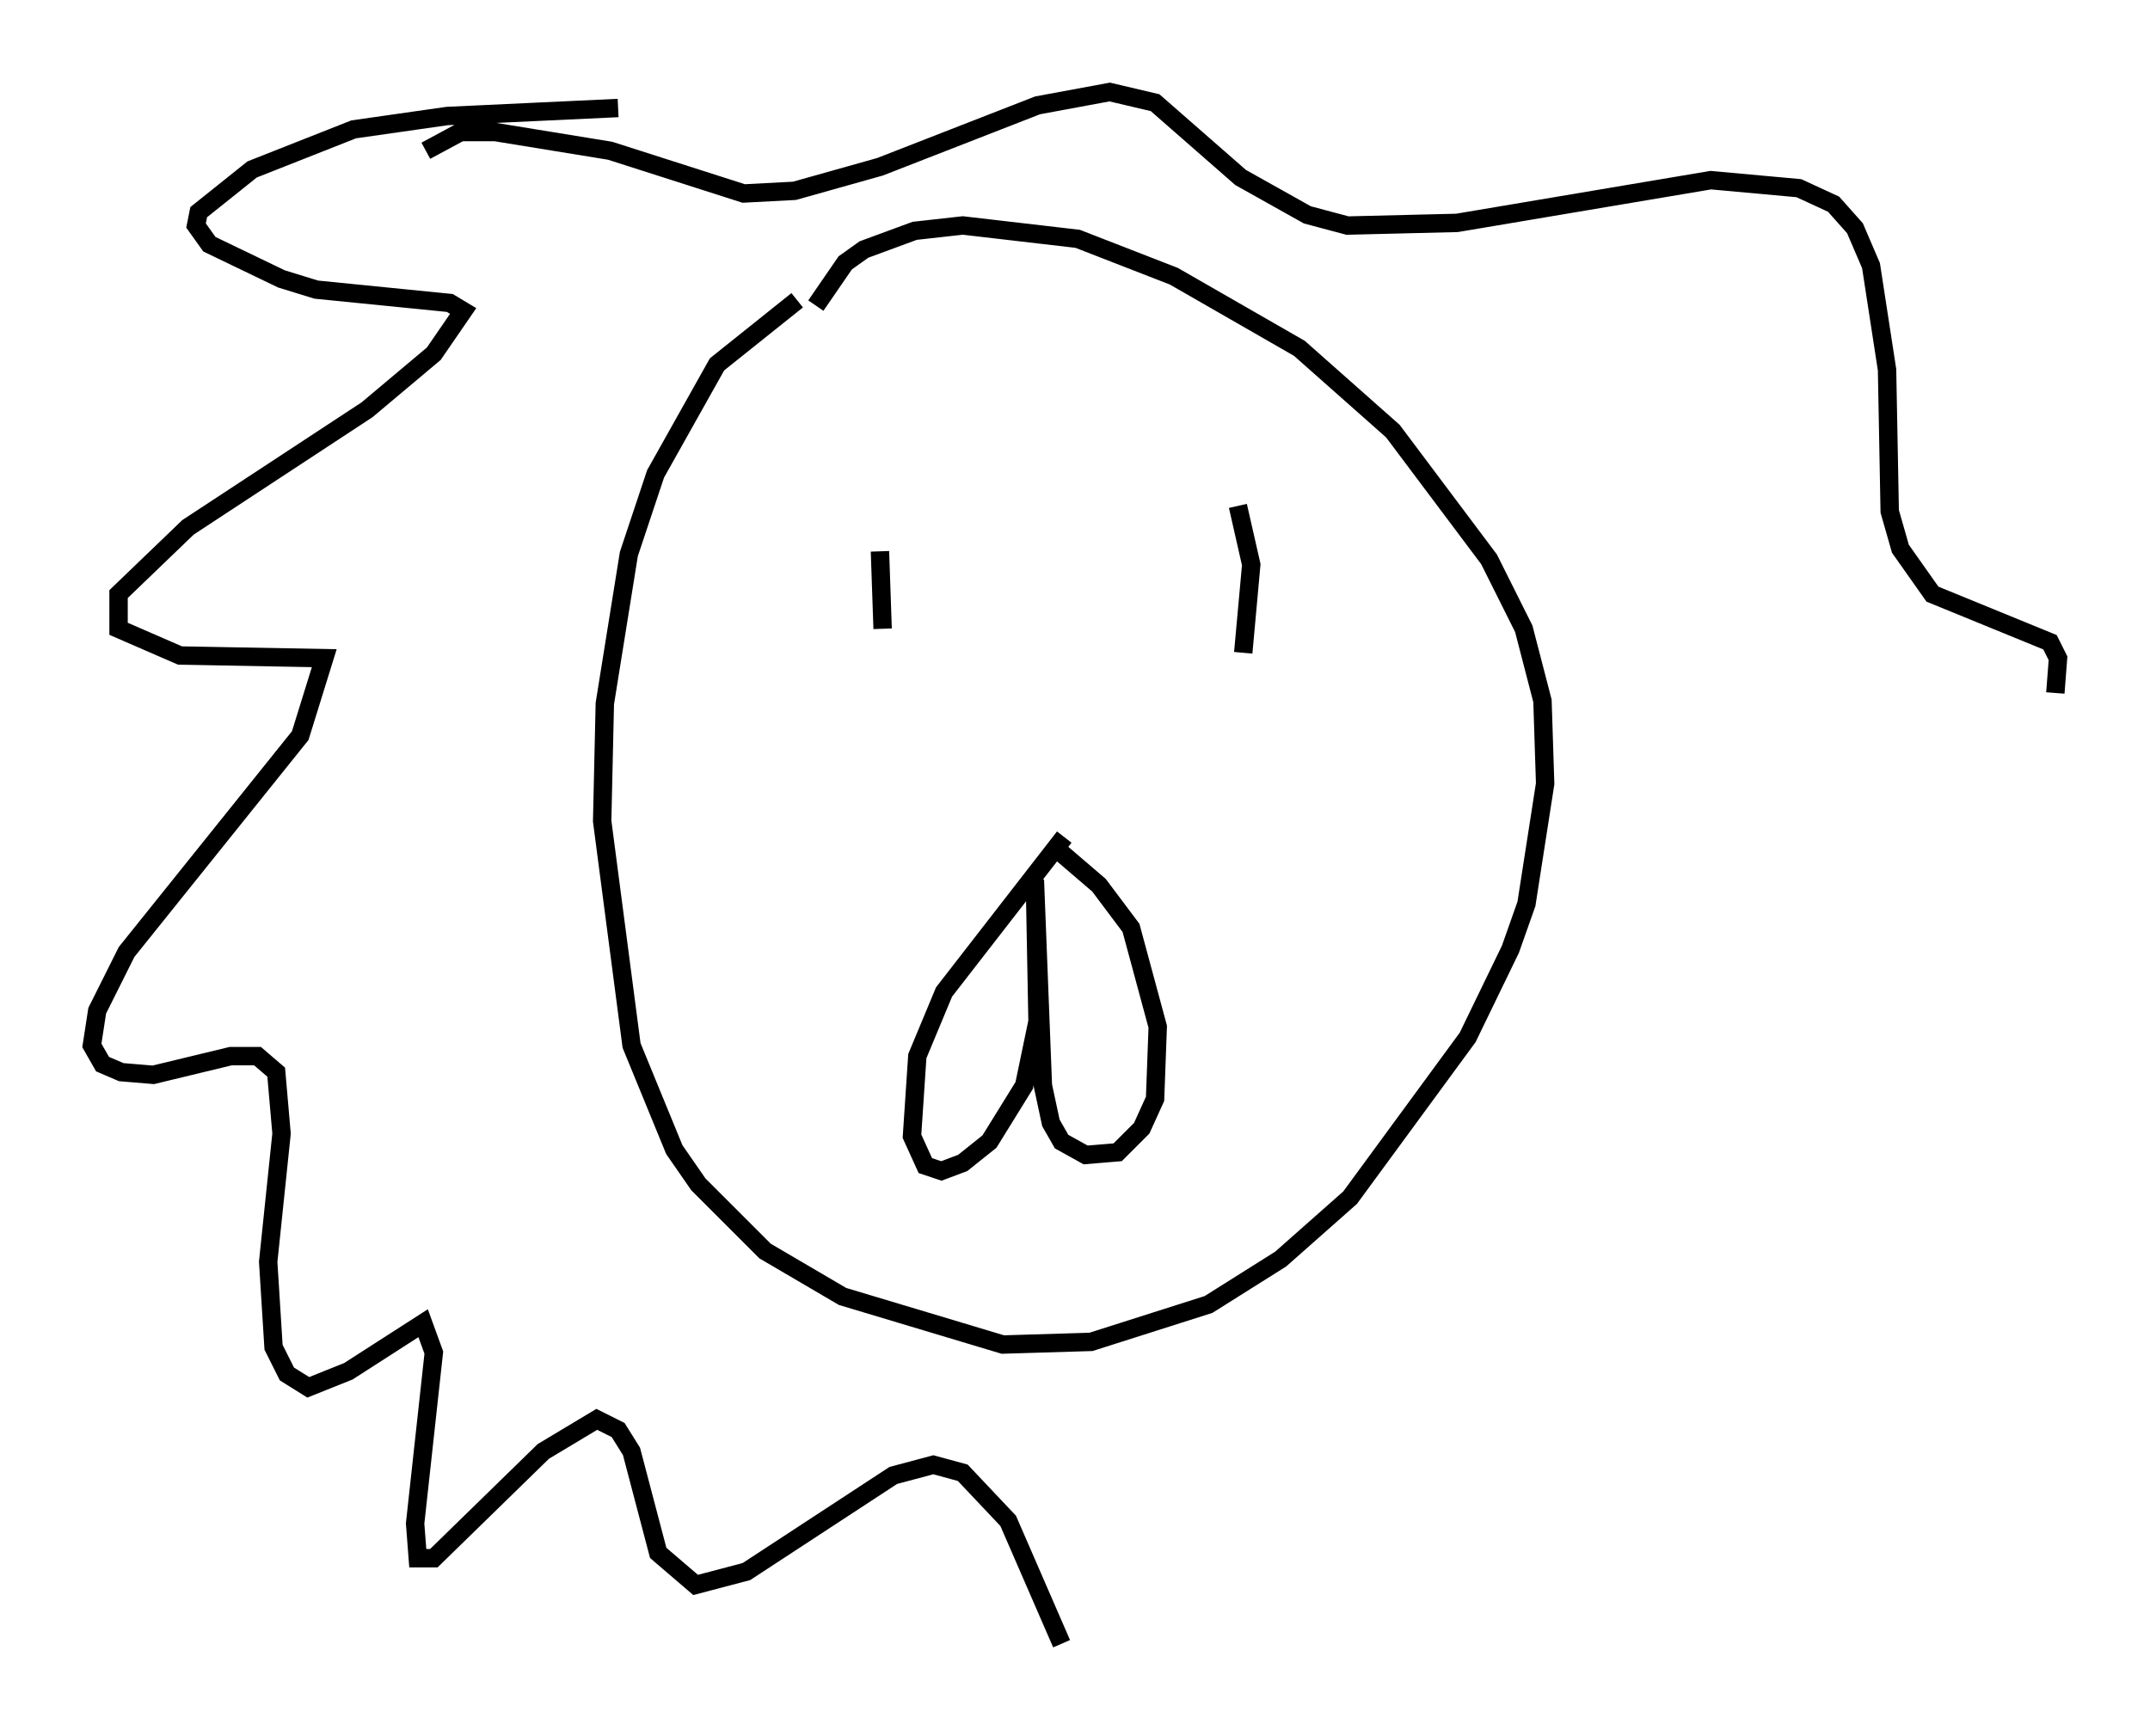 <?xml version="1.0" encoding="utf-8" ?>
<svg baseProfile="full" height="94.391" version="1.1" width="116.905" xmlns="http://www.w3.org/2000/svg" xmlns:ev="http://www.w3.org/2001/xml-events" xmlns:xlink="http://www.w3.org/1999/xlink"><defs /><rect fill="white" height="94.391" width="116.905" x="0" y="0" /><path d="M47.123, 15.168 m-3.777, 1.162 l-4.358, 3.486 -3.341, 5.955 l-1.453, 4.358 -1.307, 8.134 l-0.145, 6.391 1.598, 12.201 l2.324, 5.665 1.307, 1.888 l3.631, 3.631 4.212, 2.469 l8.715, 2.615 4.793, -0.145 l6.391, -2.034 3.922, -2.469 l3.777, -3.341 6.391, -8.715 l2.324, -4.793 0.872, -2.469 l1.017, -6.536 -0.145, -4.503 l-1.017, -3.922 -1.888, -3.777 l-5.229, -6.972 -5.084, -4.503 l-6.827, -3.922 -5.229, -2.034 l-6.246, -0.726 -2.615, 0.291 l-2.76, 1.017 -1.017, 0.726 l-1.598, 2.324 m3.486, 13.363 l0.145, 4.212 m19.318, -6.682 l0.726, 3.196 -0.436, 4.793 m-9.732, 10.022 l-6.536, 8.425 -1.453, 3.486 l-0.291, 4.358 0.726, 1.598 l0.872, 0.291 1.162, -0.436 l1.453, -1.162 1.888, -3.05 l0.726, -3.486 -0.145, -7.698 l0.436, 11.184 0.436, 2.034 l0.581, 1.017 1.307, 0.726 l1.743, -0.145 1.307, -1.307 l0.726, -1.598 0.145, -3.922 l-1.453, -5.374 -1.743, -2.324 l-2.034, -1.743 m-24.112, -40.525 l-9.296, 0.436 -5.084, 0.726 l-5.52, 2.179 -2.905, 2.324 l-0.145, 0.726 0.726, 1.017 l3.922, 1.888 1.888, 0.581 l7.263, 0.726 0.726, 0.436 l-1.598, 2.324 -3.631, 3.05 l-9.732, 6.391 -3.777, 3.631 l0.0, 1.888 3.341, 1.453 l7.844, 0.145 -1.307, 4.212 l-9.441, 11.765 -1.598, 3.196 l-0.291, 1.888 0.581, 1.017 l1.017, 0.436 1.743, 0.145 l4.212, -1.017 1.453, 0.0 l1.017, 0.872 0.291, 3.341 l-0.726, 6.972 0.291, 4.648 l0.726, 1.453 1.162, 0.726 l2.179, -0.872 4.067, -2.615 l0.581, 1.598 -1.017, 9.296 l0.145, 1.888 0.872, 0.0 l5.955, -5.81 2.905, -1.743 l1.162, 0.581 0.726, 1.162 l1.453, 5.52 2.034, 1.743 l2.76, -0.726 7.989, -5.229 l2.179, -0.581 1.598, 0.436 l2.469, 2.615 2.905, 6.682 m-34.57, -81.195 l1.888, -1.017 1.888, 0.0 l6.246, 1.017 7.263, 2.324 l2.76, -0.145 4.648, -1.307 l8.57, -3.341 3.922, -0.726 l2.469, 0.581 4.648, 4.067 l3.631, 2.034 2.179, 0.581 l5.955, -0.145 13.799, -2.324 l4.793, 0.436 1.888, 0.872 l1.162, 1.307 0.872, 2.034 l0.872, 5.665 0.145, 7.698 l0.581, 2.034 1.743, 2.469 l6.391, 2.615 0.436, 0.872 l-0.145, 1.888 " fill="none" stroke="black" stroke-width="1" /></svg>